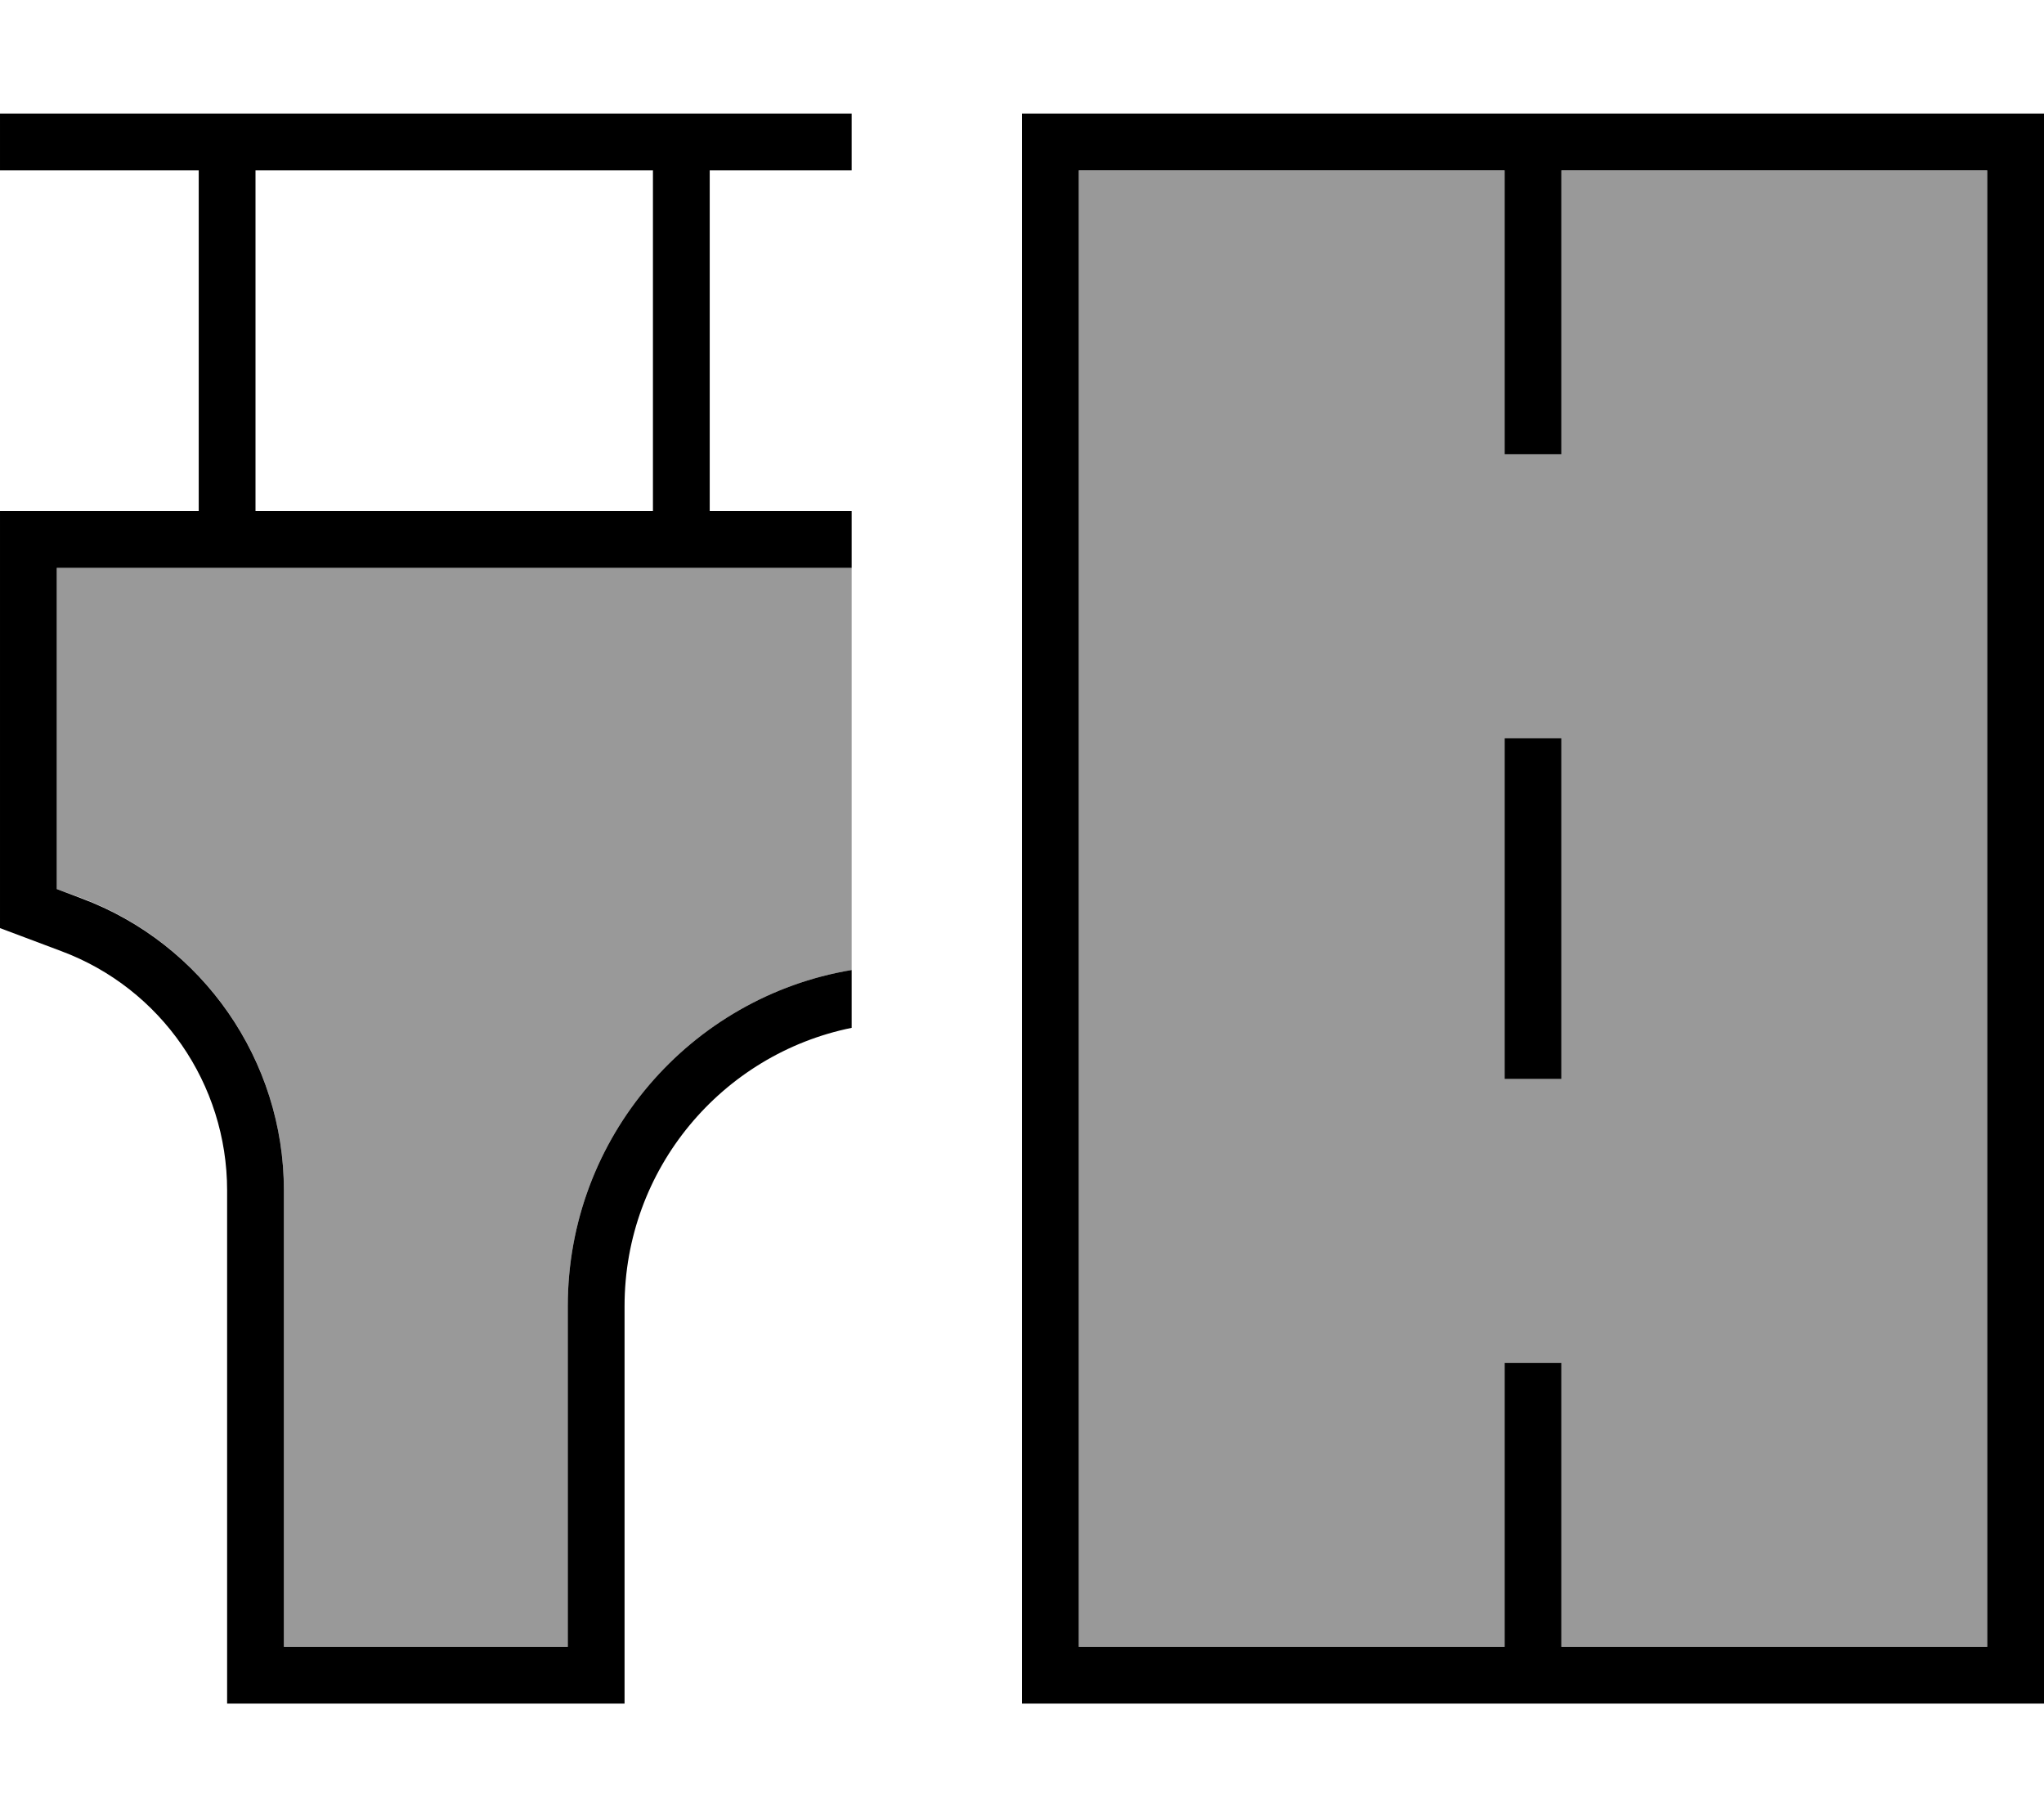 <svg xmlns="http://www.w3.org/2000/svg" viewBox="0 0 576 512"><!--! Font Awesome Pro 7.1.0 by @fontawesome - https://fontawesome.com License - https://fontawesome.com/license (Commercial License) Copyright 2025 Fonticons, Inc. --><path opacity=".4" fill="currentColor" d="M16 160l224 0 0 113.3c-45.4 7.6-80 47.1-80 94.7l0 96-80 0 0-128.6c0-36.7-22.8-69.5-57.1-82.4L16 250.5 16 160zM304 48l120 0 0 80 16 0 0-80 120 0 0 416-120 0 0-80-16 0 0 80-120 0 0-416zM424 208l0 96 16 0 0-96-16 0z"/><path fill="currentColor" d="M192 32l48 0 0 16-40 0 0 96 40 0 0 16-224 0 0 90.5 6.9 2.6C57.2 265.9 80 298.8 80 335.4l0 128.6 80 0 0-96c0-47.6 34.6-87.1 80-94.7l0 16.3c-36.5 7.4-64 39.7-64 78.4l0 112-112 0 0-144.6c0-30-18.6-56.9-46.7-67.4-9.2-3.5-15-5.6-17.3-6.5l0-117.5 56 0 0-96-56 0 0-16 192 0zm-8 16l-112 0 0 96 112 0 0-96zm104 0l0-16 288 0 0 448-288 0 0-432zm16 0l0 416 120 0 0-80 16 0 0 80 120 0 0-416-120 0 0 80-16 0 0-80-120 0zM440 208l0 96-16 0 0-96 16 0z"/></svg>